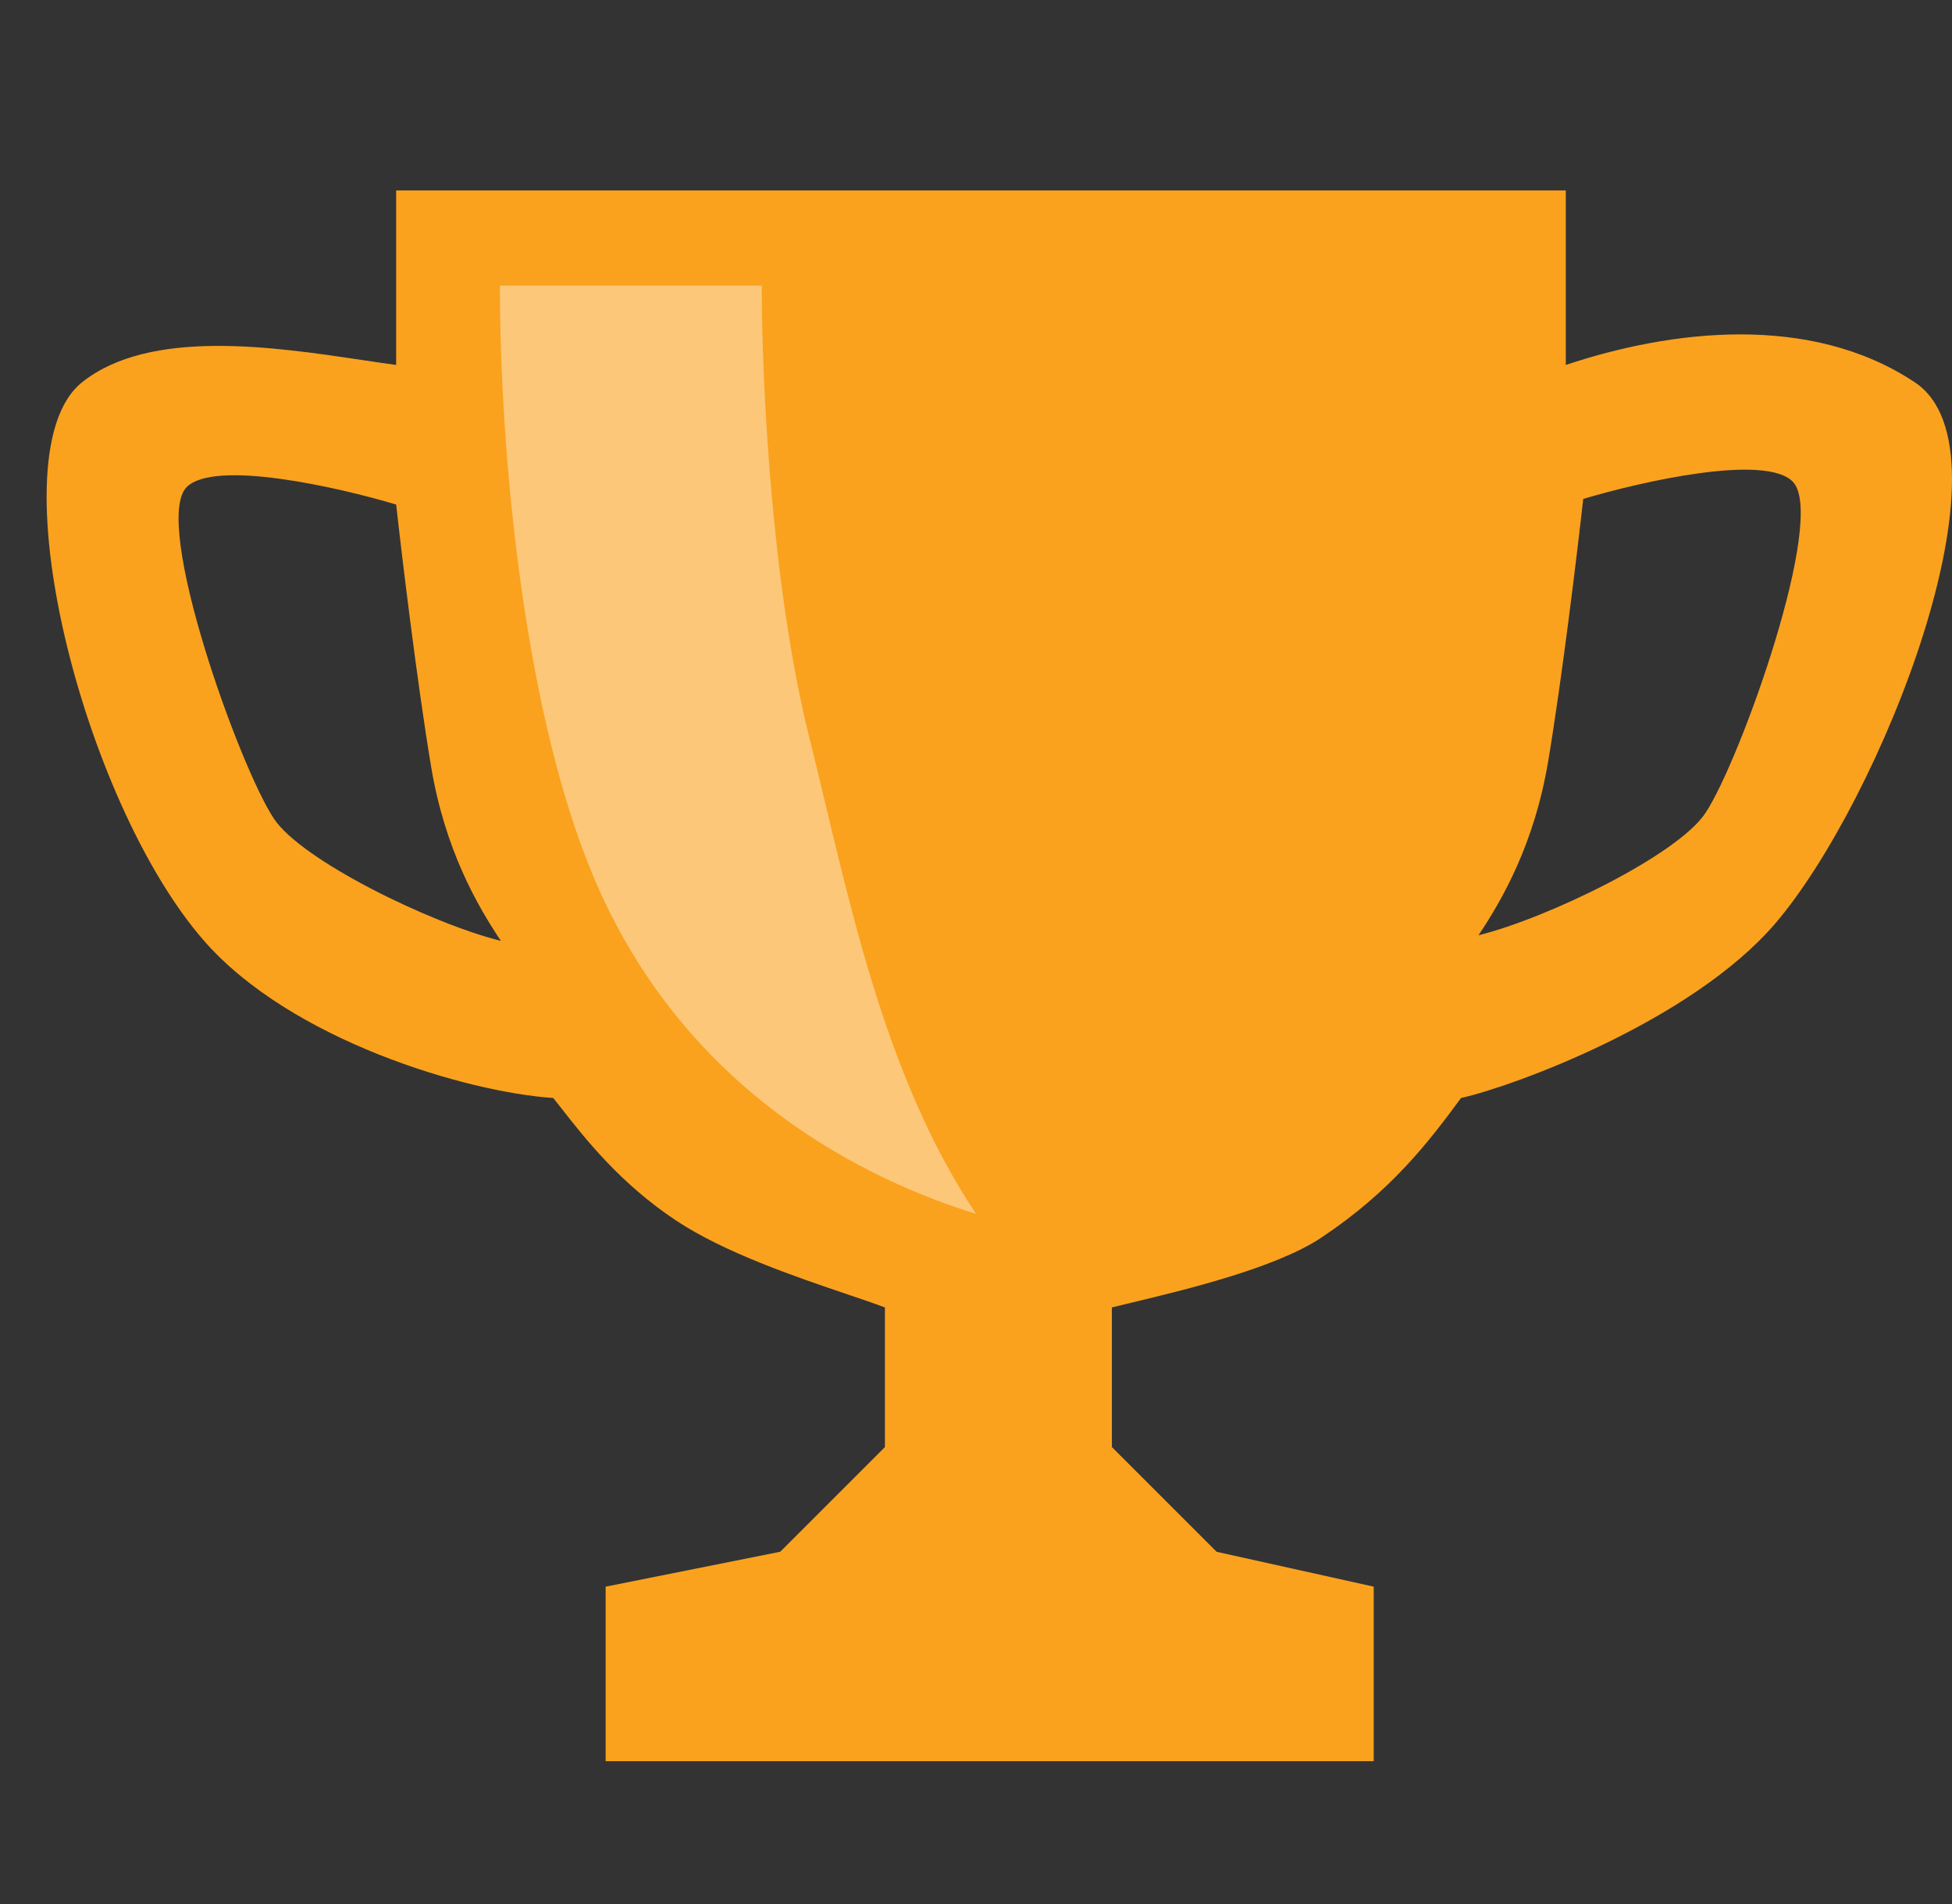 <svg width="41" height="40" viewBox="0 0 41 40" fill="none" xmlns="http://www.w3.org/2000/svg">
<rect x="0" y="0" width="41" height="40" fill="#333333" stroke="none"/>
<path fill-rule="evenodd" clip-rule="evenodd" d="M8.321 4H32.888V7.667C35.087 6.933 38.021 6.567 40.221 8.033C42.421 9.5 39.487 16.833 37.288 19.4C35.528 21.453 31.788 22.822 30.688 23.067C30 24 29.221 25.022 27.754 26C26.794 26.64 24.901 27.094 23.786 27.362C23.624 27.401 23.478 27.436 23.354 27.467V30.4L25.554 32.6L28.854 33.333V37H12.721V33.333L16.387 32.6L18.587 30.4V27.467C18.37 27.385 18.096 27.292 17.787 27.188C16.709 26.822 15.207 26.313 14.188 25.633C13.025 24.858 12.291 23.921 11.799 23.293C11.736 23.212 11.676 23.136 11.621 23.067C9.788 22.944 6.11 21.849 4.288 19.767C1.721 16.833 -0.112 9.5 1.721 8.033C3.143 6.896 5.742 7.285 7.596 7.562C7.853 7.6 8.097 7.637 8.321 7.667V4ZM33.254 10.482C34.476 10.116 37.066 9.529 37.653 10.116C38.386 10.849 36.553 15.982 35.82 17.082C35.233 17.963 32.52 19.283 31.054 19.649C31.543 18.916 32.227 17.743 32.52 15.982C32.814 14.222 33.132 11.582 33.254 10.482ZM8.321 10.6C7.099 10.233 4.507 9.647 3.921 10.233C3.187 10.967 5.021 16.1 5.754 17.2C6.341 18.08 9.054 19.4 10.521 19.767C10.032 19.033 9.347 17.86 9.054 16.1C8.761 14.34 8.443 11.7 8.321 10.6Z" fill="#FAA21E"/>
<path d="M16 6H10.5C10.5 9.5 11 15 12.5 18.5C14.449 23.048 18.333 24.833 20.5 25.5C18.5 22.5 17.8 18.7 17 15.5C16.2 12.3 16 8 16 6Z" fill="#FAA21E"/>
<path d="M16 6H10.5C10.5 9.5 11 15 12.5 18.5C14.449 23.048 18.333 24.833 20.5 25.5C18.5 22.5 17.8 18.7 17 15.5C16.2 12.3 16 8 16 6Z" fill="white" fill-opacity="0.4"/>
</svg>
